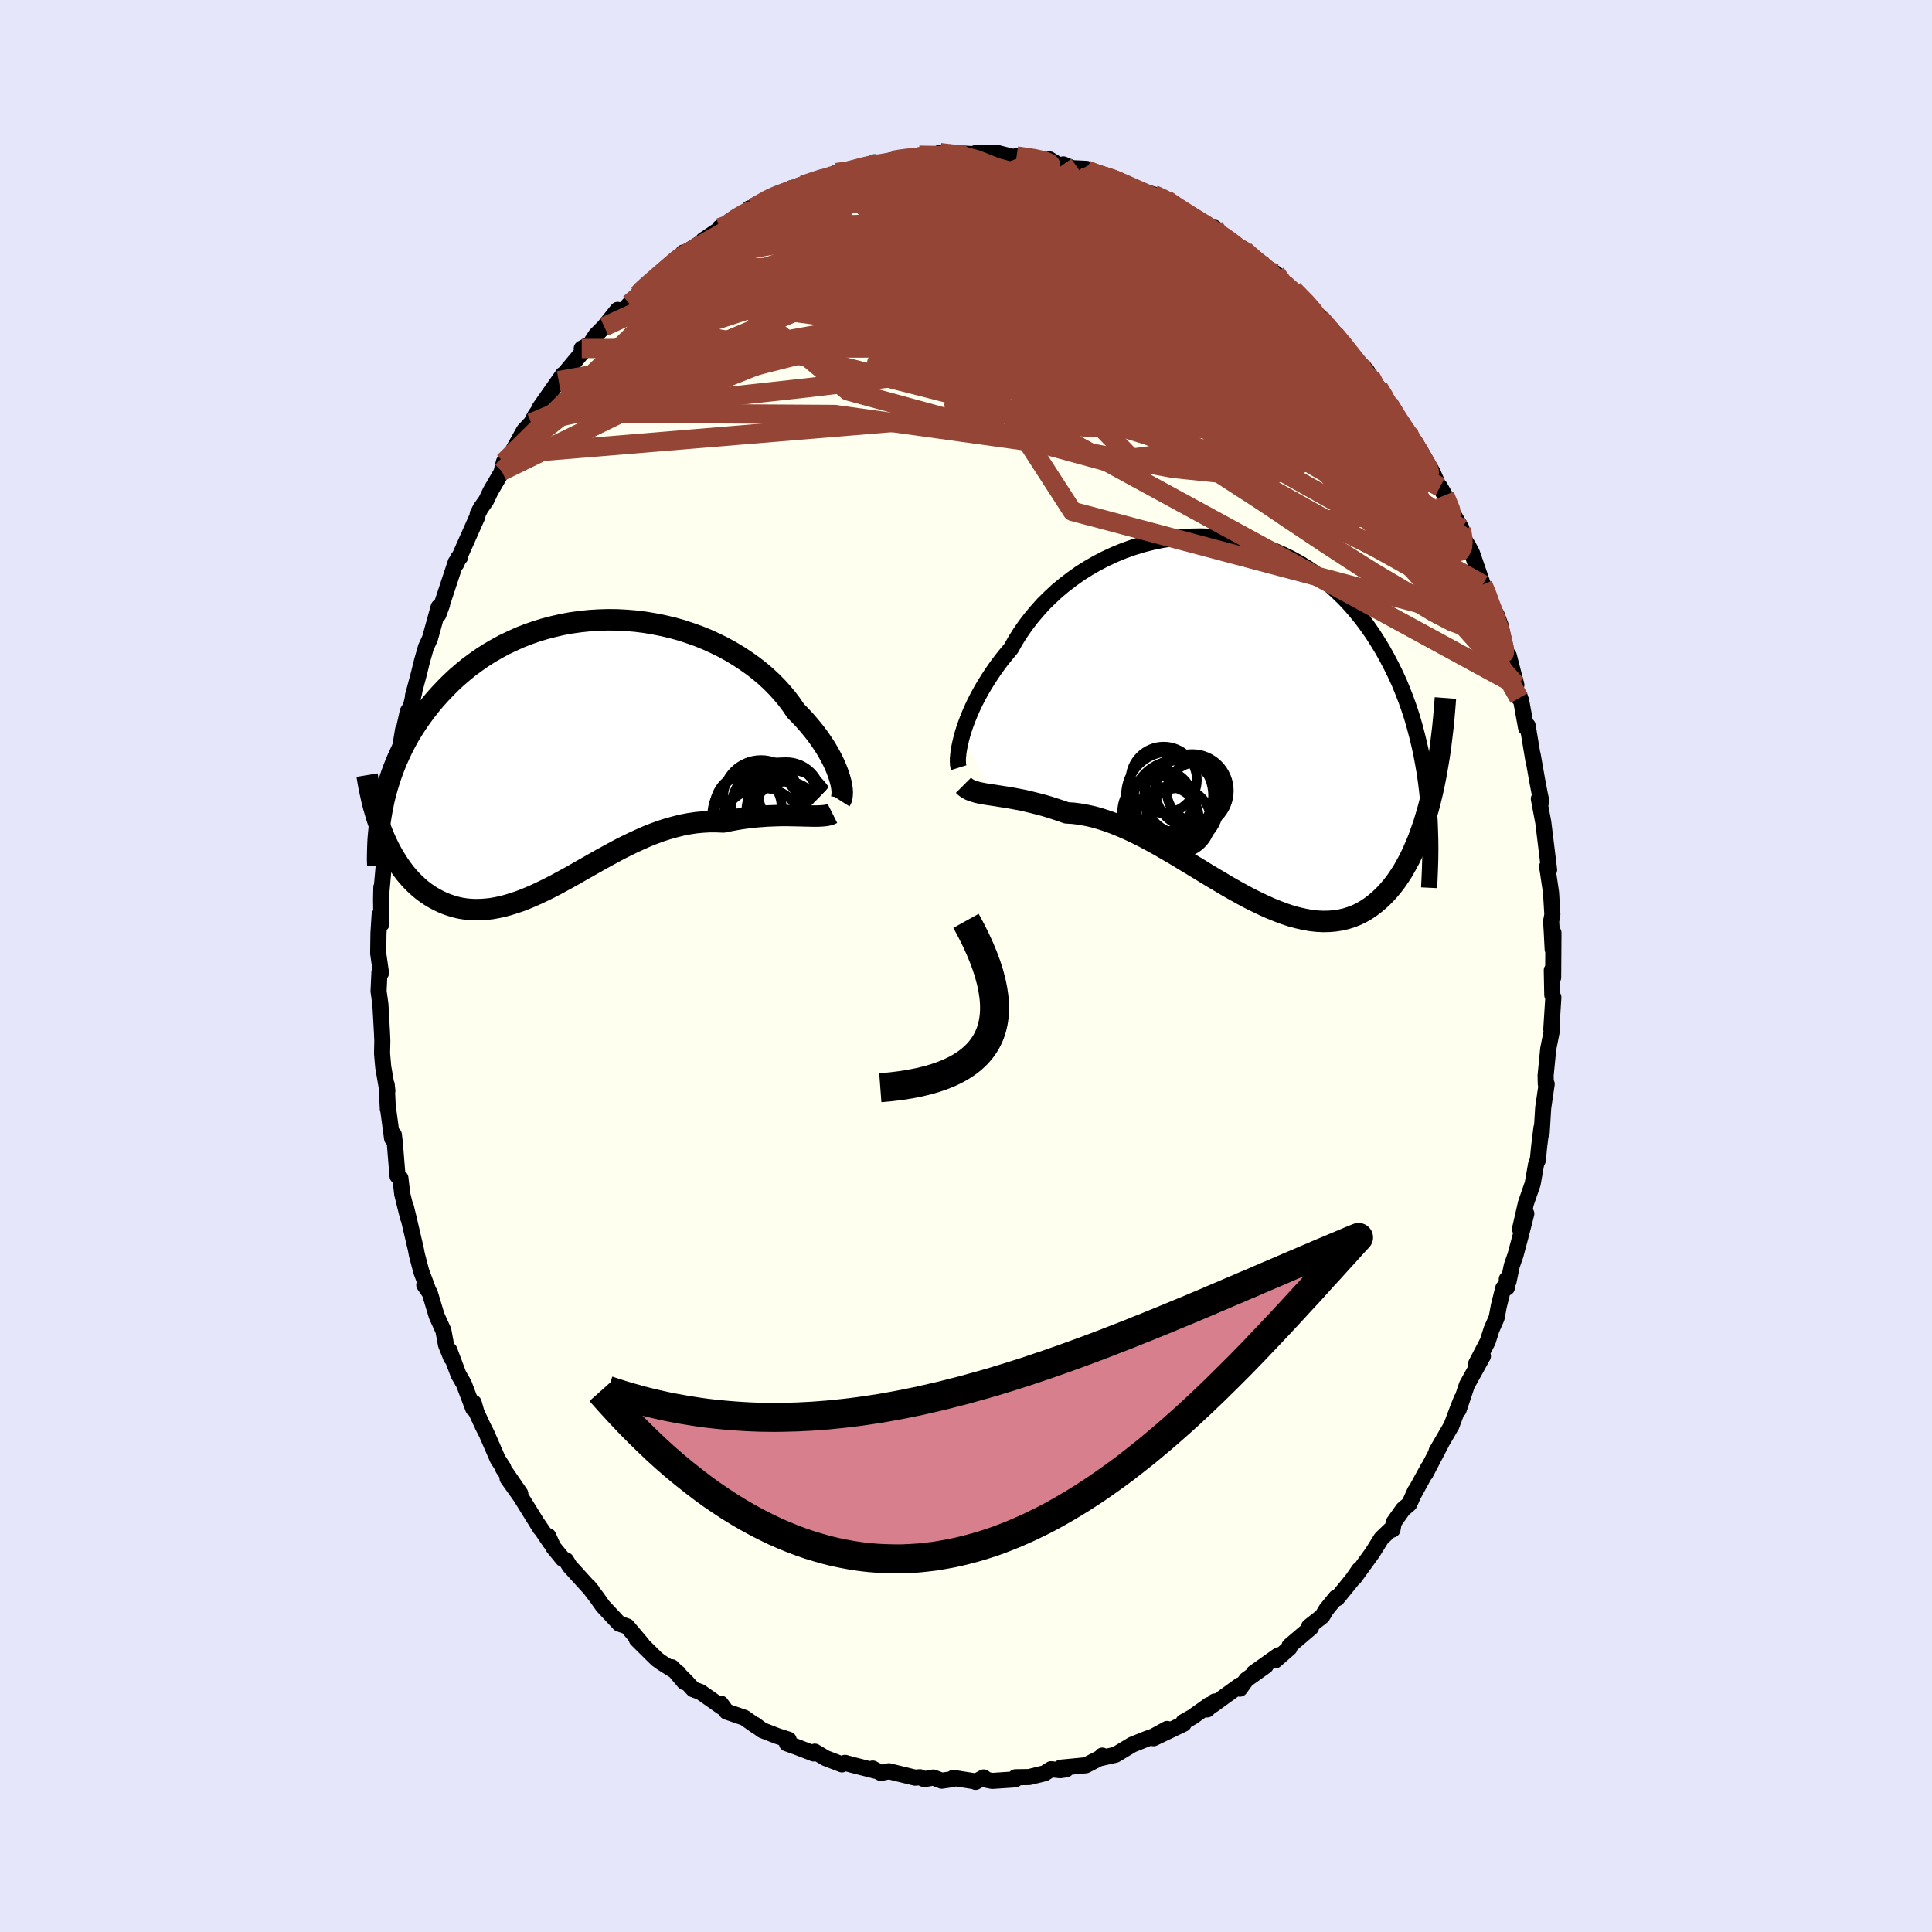 <svg viewBox="-100 -100 200 200" xmlns="http://www.w3.org/2000/svg" width="500" height="500" id="face-svg">
    <defs>
      <clipPath id="leftEyeClipPath">
        <polyline points="26.66,2.5 26.53,2.12 26.38,1.72 26.2,1.3 26,0.87 25.77,0.43 25.52,-0.02 25.25,-0.48 24.94,-0.95 24.62,-1.42 24.27,-1.9 23.89,-2.38 23.49,-2.86 23.07,-3.34 22.62,-3.82 22.15,-4.3 21.74,-4.91 21.29,-5.51 20.79,-6.11 20.26,-6.7 19.69,-7.28 19.08,-7.85 18.43,-8.4 17.75,-8.93 17.03,-9.44 16.29,-9.93 15.51,-10.4 14.7,-10.85 13.87,-11.26 13.02,-11.65 12.14,-12.01 11.24,-12.33 10.33,-12.63 9.4,-12.89 8.46,-13.11 7.51,-13.3 6.56,-13.46 5.6,-13.58 4.63,-13.66 3.67,-13.71 2.7,-13.72 1.74,-13.69 0.79,-13.63 -0.16,-13.53 -1.09,-13.4 -2.02,-13.23 -2.93,-13.02 -3.82,-12.79 -4.7,-12.52 -5.56,-12.22 -6.4,-11.89 -7.22,-11.52 -8.02,-11.14 -8.79,-10.72 -9.55,-10.28 -10.27,-9.82 -10.97,-9.33 -11.65,-8.83 -12.3,-8.3 -12.93,-7.76 -13.53,-7.2 -14.1,-6.63 -14.65,-6.05 -15.18,-5.46 -15.68,-4.86 -16.15,-4.26 -16.6,-3.65 -17.03,-3.03 -17.44,-2.4 -17.83,-1.76 -18.19,-1.11 -18.53,-0.46 -18.84,0.2 -19.14,0.87 -19.41,1.54 -19.66,2.21 -19.89,2.89 -20.1,3.57 -20.29,4.25 -20.46,4.93 -20.55,8.55 -20.31,9.1 -20.06,9.63 -19.8,10.15 -19.52,10.65 -19.23,11.13 -18.93,11.6 -18.62,12.04 -18.3,12.47 -17.96,12.87 -17.61,13.26 -17.25,13.62 -16.88,13.96 -16.5,14.28 -16.11,14.57 -15.7,14.85 -15.28,15.1 -14.85,15.33 -14.41,15.54 -13.95,15.73 -13.48,15.89 -13,16.03 -12.51,16.14 -12,16.22 -11.49,16.27 -10.96,16.29 -10.43,16.28 -9.88,16.24 -9.33,16.18 -8.77,16.08 -8.2,15.96 -7.61,15.8 -7.03,15.62 -6.43,15.42 -5.83,15.19 -5.21,14.93 -4.6,14.66 -3.97,14.36 -3.34,14.05 -2.7,13.72 -2.06,13.37 -1.41,13.02 -0.75,12.65 -0.09,12.27 0.58,11.89 1.25,11.51 1.92,11.13 2.61,10.75 3.29,10.38 3.98,10.01 4.68,9.66 5.38,9.32 6.08,9 6.78,8.69 7.49,8.41 8.2,8.15 8.92,7.92 9.64,7.72 10.35,7.54 11.07,7.4 11.79,7.29 12.51,7.22 13.23,7.18 13.95,7.18 14.67,7.21 15.26,7.09 15.85,6.98 16.43,6.88 17,6.8 17.57,6.73 18.14,6.67 18.69,6.63 19.23,6.59 19.77,6.57 20.29,6.55 20.8,6.54 21.3,6.54 21.79,6.55 22.25,6.56 22.71,6.57" />
      </clipPath>
      <clipPath id="rightEyeClipPath">
        <polyline points="-27.71,1.73 -27.55,1.21 -27.37,0.68 -27.16,0.13 -26.93,-0.44 -26.67,-1.03 -26.39,-1.62 -26.08,-2.22 -25.74,-2.84 -25.38,-3.45 -24.99,-4.07 -24.58,-4.69 -24.14,-5.32 -23.68,-5.94 -23.19,-6.55 -22.68,-7.16 -22.23,-7.96 -21.74,-8.74 -21.21,-9.51 -20.63,-10.27 -20.01,-11.01 -19.36,-11.74 -18.66,-12.43 -17.93,-13.11 -17.16,-13.75 -16.36,-14.36 -15.53,-14.95 -14.67,-15.49 -13.78,-16 -12.87,-16.47 -11.94,-16.9 -10.99,-17.29 -10.03,-17.63 -9.05,-17.93 -8.06,-18.18 -7.06,-18.39 -6.06,-18.55 -5.05,-18.67 -4.05,-18.74 -3.04,-18.76 -2.04,-18.73 -1.05,-18.65 -0.07,-18.53 0.91,-18.36 1.86,-18.15 2.81,-17.89 3.73,-17.59 4.64,-17.24 5.53,-16.85 6.4,-16.42 7.24,-15.95 8.06,-15.44 8.85,-14.9 9.62,-14.32 10.36,-13.7 11.07,-13.06 11.76,-12.39 12.42,-11.69 13.05,-10.96 13.65,-10.22 14.22,-9.45 14.77,-8.66 15.28,-7.86 15.78,-7.04 16.24,-6.21 16.68,-5.37 17.1,-4.52 17.5,-3.65 17.86,-2.77 18.21,-1.87 18.53,-0.97 18.83,-0.05 19.1,0.89 19.35,1.83 19.58,2.78 19.79,3.73 19.97,4.7 20.14,5.67 20.28,6.65 20.4,7.63 20.95,7.68 20.74,8.54 20.52,9.39 20.28,10.21 20.04,11.01 19.77,11.78 19.5,12.53 19.2,13.25 18.9,13.94 18.58,14.61 18.24,15.24 17.9,15.85 17.53,16.42 17.16,16.96 16.77,17.47 16.36,17.95 15.94,18.4 15.5,18.82 15.05,19.21 14.58,19.57 14.09,19.9 13.59,20.19 13.07,20.44 12.53,20.65 11.98,20.82 11.41,20.95 10.83,21.04 10.23,21.09 9.62,21.1 9,21.07 8.36,21 7.7,20.88 7.03,20.73 6.35,20.55 5.66,20.32 4.96,20.06 4.24,19.77 3.52,19.45 2.79,19.1 2.04,18.73 1.29,18.33 0.53,17.91 -0.23,17.48 -1,17.02 -1.78,16.56 -2.56,16.09 -3.34,15.61 -4.12,15.14 -4.91,14.66 -5.69,14.19 -6.48,13.73 -7.27,13.27 -8.05,12.84 -8.83,12.42 -9.6,12.03 -10.37,11.66 -11.14,11.32 -11.89,11.01 -12.64,10.73 -13.38,10.49 -14.11,10.28 -14.83,10.12 -15.54,9.99 -16.24,9.9 -16.92,9.86 -17.52,9.65 -18.12,9.45 -18.71,9.26 -19.28,9.09 -19.85,8.94 -20.4,8.8 -20.94,8.67 -21.46,8.55 -21.98,8.45 -22.47,8.36 -22.96,8.27 -23.42,8.2 -23.87,8.13 -24.3,8.06 -24.71,8" />
      </clipPath>
      <filter id="fuzzy">
        <feTurbulence id="turbulence" baseFrequency="0.05" numOctaves="3" type="noise" result="noise" />
        <feDisplacementMap in="SourceGraphic" in2="noise" scale="2" />
      </filter>
      <linearGradient id="rainbowGradient" x1="0%" y1="0%" x2="100%" y2="0%">
        <stop offset="0%" style="stop-color: [object Object]; stop-opacity: 1" />
        <stop offset="50%" style="stop-color: [object Object]; stop-opacity: 1" />
        <stop offset="100%" style="stop-color: [object Object]; stop-opacity: 1" />
      </linearGradient>
    </defs>
    <rect x="-100" y="-100" width="100%" height="100%" fill="rgb(230, 230, 250)" />
    <polyline id="faceContour" points="60.78,1.19 60.64,0.44 60.69,3 60.8,3.25 60.59,6.55 60.67,5.54 60.65,6.66 60.27,8.59 60,11.33 60.02,12.21 60.11,12.22 59.75,14.68 59.59,17.29 59.57,16.75 59.34,18.61 59.19,20.11 59.02,20.49 58.66,22.54 57.96,24.56 57.35,27.23 58,25.64 57.46,27.76 56.88,29.93 56.5,31.02 56.16,32.66 55.98,32.42 55.99,33.3 55.62,33.34 55.16,35.18 54.93,36.42 54.4,37.63 54.01,38.86 52.81,41.17 53.51,40.38 51.85,43.38 51,45.93 51.29,44.85 51.29,44.86 50.89,45.88 50.25,47.59 48.71,50.23 49.2,49.41 47.56,52.56 47.86,51.92 46.29,54.79 46.49,54.35 45.89,55.69 45.25,56.23 44.28,57.6 44.15,58.34 43.92,58.37 43,59.25 42.08,60.73 40.21,63.31 40.7,62.5 40.03,63.47 38.41,65.46 38.3,65.38 37.3,66.61 36.88,67.31 35.52,68.38 35.71,68.49 33.49,70.38 33.48,70.6 32,71.89 32.36,71.35 29.78,73.18 31.02,72.45 29.03,73.87 28.35,74.81 28.36,74.46 25.59,76.47 25.74,76.14 24.97,76.96 25.19,76.49 23.43,77.74 22.51,78.26 22.53,78.45 19.42,79.94 20.82,78.98 19.4,79.76 18.69,80.01 17.22,80.6 15.48,81.65 13.92,82 14.11,81.74 13.9,81.97 12.41,82.74 9.81,82.99 10.37,83.16 9.76,83.25 8.8,83.15 8.14,83.57 6.53,83.96 5.13,83.98 5.1,84.2 2.71,84.36 2.14,84.25 1.83,84 0.99,84.46 0.98,84.41 -1.32,84.05 -1.37,84.17 -2.51,84.34 -3.39,84.01 -4.31,84.18 -4.76,83.98 -5.28,84.02 -7.98,83.36 -8.81,83.54 -9.66,83.08 -9.32,83.32 -11.84,82.68 -12.52,82.49 -12.84,82.65 -14.53,82 -15.65,81.33 -15.77,81.52 -17.56,80.83 -18.54,80.48 -18.36,80.09 -19.49,79.73 -21.09,79.11 -21.85,78.54 -21.63,78.74 -22.94,77.82 -24.78,77.19 -25.38,76.36 -25.27,76.71 -27.49,75.15 -28.23,74.88 -28.95,74.1 -30.46,72.59 -29.16,74.13 -29.78,73.2 -31.47,72.14 -32.01,71.75 -34.08,69.7 -33.54,70.18 -35.08,68.36 -35.88,68.09 -37.59,66.26 -37.78,65.99 -38.21,65.38 -39.1,64.21 -38.73,64.66 -41.03,62.13 -41.4,61.52 -41.74,61.37 -42.73,60.16 -43.25,59.01 -43.03,59.69 -44.36,57.73 -44.06,58.23 -46.1,54.94 -47.46,53.03 -46.14,54.62 -47.92,52.03 -47.9,51.94 -48.47,51.06 -49.61,48.44 -50.03,47.61 -50.68,46.2 -50.96,45.22 -51.01,45.82 -51.98,43.26 -52.3,42.7 -52.53,42.31 -53.48,39.78 -53.28,40.58 -53.83,39.21 -54.1,37.75 -54.8,36.2 -55.51,33.84 -56.08,33.02 -55.73,33.39 -56.39,31.62 -56.84,29.9 -56.95,29.32 -57.73,25.98 -57.98,24.95 -57.76,26.04 -58.36,23.61 -58.55,21.96 -58.85,21.74 -59.13,18.29 -59.23,17.46 -59.41,17.85 -59.81,14.88 -59.85,14.79 -59.97,12.27 -59.9,12.93 -60.33,10.43 -60.45,9.04 -60.42,7.74 -60.46,6.84 -60.62,3.98 -60.81,2.6 -60.72,0.65 -60.56,0.72 -60.85,-1.32 -60.85,-1.28 -60.82,-3.4 -60.7,-5.29 -60.51,-4.36 -60.55,-6.89 -60.52,-8.16 -60.54,-7.41 -60.17,-11.54 -60.27,-11.21 -59.69,-14.98 -59.61,-14.93 -59.76,-15.35 -59.38,-17.14 -58.91,-20.19 -59.09,-19.35 -58.56,-22.56 -58.67,-22.06 -58.27,-24.47 -58.38,-23.67 -57.78,-26.35 -57.47,-26.85 -57.12,-28.35 -57.25,-27.96 -56.66,-30.16 -56.31,-31.58 -55.91,-32.99 -55.49,-33.9 -54.59,-37.16 -54.24,-37.41 -54.62,-36.37 -54.16,-37.75 -52.82,-41.8 -52.36,-42.34 -52.58,-42.23 -52.77,-41.62 -50.58,-46.54 -50.54,-46.81 -50.24,-47.39 -49.67,-48.2 -49.22,-49.15 -48.03,-51.19 -47.84,-52.16 -48.06,-51.22 -47.1,-53 -45.75,-55.43 -45.01,-56.22 -44.63,-56.94 -43.89,-58.04 -43.4,-58.45 -44.13,-57.79 -41.71,-61.24 -42.17,-60.59 -39.98,-63.22 -39.08,-64.29 -39.78,-63.92 -39.01,-64.24 -38.31,-65.31 -37.45,-66.18 -36.06,-67.92 -35.74,-67.56 -33.9,-69.55 -33.8,-69.82 -33.08,-70.29 -32.35,-71.14 -31.89,-71.34 -30.63,-72.42 -29.07,-73.91 -29.28,-73.85 -29.26,-73.7 -26.95,-75.19 -27.19,-75.15 -25.58,-76.23 -24.32,-76.85 -25.5,-76.43 -22.89,-77.9 -22.42,-78.43 -22,-78.49 -19.85,-79.77 -19.25,-80.05 -20.21,-79.24 -18.11,-80.51 -17.58,-80.44 -15.6,-81.42 -13.86,-81.7 -13.44,-82.06 -13.42,-82.13 -12.36,-82.06 -9.95,-82.95 -9.46,-83.2 -10.41,-82.68 -7.5,-83.47 -8.12,-83.21 -6.97,-83.6 -5.37,-83.77 -4.49,-83.89 -4.84,-83.93 -2.23,-83.83 -2.68,-84.2 -1.08,-84.15 1.69,-83.99 1.57,-83.98 1.04,-84.17 3.17,-84.2 3.35,-84.14 5.35,-83.63 5.49,-83.71 5.24,-83.85 7.87,-83.46 8.64,-83.5 9.72,-82.84 10.08,-82.98 11.01,-82.59 12.47,-82.52 11.98,-82.5 12.81,-82.11 15.34,-81.52 15.31,-81.48 15.63,-81.37 17.04,-80.65 18.43,-80.17 19.41,-79.87 21,-79.14 20.75,-79.32 22.64,-78.2 22.95,-77.67 23.66,-77.24 25.71,-76.43 25.84,-76.32 26.61,-75.4 28.32,-74.29 28.85,-74.05 29.27,-73.77 29.38,-73.35 31.58,-71.83 30.77,-72.49 32.06,-71.69 32.98,-70.59 33.88,-70 35.51,-68.41 37.06,-66.71 36.6,-67.07 36.71,-67 37.89,-65.55 37.84,-65.94 39.09,-64.34 39.44,-63.79 41.49,-61.63 41.84,-61.06 41.91,-60.81 42.67,-59.91 43.34,-58.94 44.62,-56.71 44.21,-57.24 45.75,-55.36 45.7,-55 46.49,-53.75 46.51,-54.21 48.31,-51.1 48.98,-49.55 49.06,-49.6 49.56,-48.73 50.35,-46.92 51.29,-45.28 51.39,-44.54 51.53,-44.2 51.98,-43.5 52.37,-42.77 53.5,-39.49 54.31,-37.77 54.08,-37.56 54.54,-36.53 54.92,-36.39 55.33,-35.29 55.95,-32.47 56.19,-32.12 56.97,-29.09 56.89,-28.75 57.25,-27.73 57.31,-27.92 57.48,-27.41 57.98,-24.66 58.14,-24.88 58.74,-21.26 58.66,-21.87 59.11,-19.31 59.43,-17.63 59.56,-17.03 59.3,-17.31 59.76,-14.86 59.99,-12.98 60.36,-9.95 60.17,-10.13 60.16,-10.3 60.56,-7.61 60.7,-5.32 60.57,-4.62 60.64,-3.51 60.73,-1.74 60.81,-3.43 60.78,1.19 60.64,0.44" fill="rgb(255, 255, 240)" stroke="black" stroke-width="1.667" stroke-linejoin="round" filter="url(#fuzzy)" />
    <g transform="translate(27.34 -25.71)">
      <polyline id="rightCountour" points="-27.71,1.73 -27.55,1.21 -27.37,0.68 -27.16,0.13 -26.93,-0.44 -26.67,-1.03 -26.39,-1.62 -26.08,-2.22 -25.74,-2.84 -25.38,-3.45 -24.99,-4.07 -24.58,-4.69 -24.14,-5.32 -23.68,-5.94 -23.19,-6.55 -22.68,-7.16 -22.23,-7.96 -21.74,-8.74 -21.21,-9.51 -20.63,-10.27 -20.01,-11.01 -19.36,-11.74 -18.66,-12.43 -17.93,-13.11 -17.16,-13.75 -16.36,-14.36 -15.53,-14.95 -14.67,-15.49 -13.78,-16 -12.87,-16.47 -11.94,-16.9 -10.99,-17.29 -10.03,-17.63 -9.05,-17.93 -8.06,-18.18 -7.06,-18.39 -6.06,-18.55 -5.05,-18.67 -4.05,-18.74 -3.04,-18.76 -2.04,-18.73 -1.05,-18.65 -0.07,-18.53 0.91,-18.36 1.86,-18.15 2.81,-17.89 3.73,-17.59 4.64,-17.24 5.53,-16.85 6.4,-16.42 7.24,-15.95 8.06,-15.44 8.85,-14.9 9.62,-14.32 10.36,-13.7 11.07,-13.06 11.76,-12.39 12.42,-11.69 13.05,-10.96 13.65,-10.22 14.22,-9.45 14.77,-8.66 15.28,-7.86 15.78,-7.04 16.24,-6.21 16.68,-5.37 17.1,-4.52 17.5,-3.65 17.86,-2.77 18.21,-1.87 18.53,-0.97 18.83,-0.05 19.1,0.89 19.35,1.83 19.58,2.78 19.79,3.73 19.97,4.7 20.14,5.67 20.28,6.65 20.4,7.63 20.95,7.68 20.74,8.54 20.52,9.39 20.28,10.21 20.04,11.01 19.77,11.78 19.5,12.53 19.2,13.25 18.9,13.94 18.58,14.61 18.24,15.24 17.9,15.85 17.53,16.42 17.16,16.96 16.77,17.47 16.36,17.95 15.94,18.4 15.5,18.82 15.05,19.21 14.58,19.57 14.09,19.9 13.59,20.19 13.07,20.44 12.53,20.65 11.98,20.82 11.41,20.95 10.83,21.04 10.23,21.09 9.62,21.1 9,21.07 8.36,21 7.7,20.88 7.03,20.73 6.35,20.55 5.66,20.32 4.96,20.06 4.24,19.77 3.52,19.45 2.79,19.1 2.04,18.73 1.29,18.33 0.53,17.91 -0.23,17.48 -1,17.02 -1.78,16.56 -2.56,16.09 -3.34,15.61 -4.12,15.14 -4.91,14.66 -5.69,14.19 -6.48,13.73 -7.27,13.27 -8.05,12.84 -8.83,12.42 -9.6,12.03 -10.37,11.66 -11.14,11.32 -11.89,11.01 -12.64,10.73 -13.38,10.49 -14.11,10.28 -14.83,10.12 -15.54,9.99 -16.24,9.9 -16.92,9.86 -17.52,9.65 -18.12,9.45 -18.71,9.26 -19.28,9.09 -19.85,8.94 -20.4,8.8 -20.94,8.67 -21.46,8.55 -21.98,8.45 -22.47,8.36 -22.96,8.27 -23.42,8.2 -23.87,8.13 -24.3,8.06 -24.71,8" fill="white" stroke="white" stroke-width="0" stroke-linejoin="round" filter="url(#fuzzy)" />
    </g>
    <g transform="translate(-39.79 -22.12)">
      <polyline id="leftCountour" points="26.66,2.5 26.53,2.12 26.38,1.72 26.2,1.3 26,0.87 25.77,0.43 25.52,-0.02 25.25,-0.48 24.94,-0.95 24.62,-1.42 24.27,-1.9 23.89,-2.38 23.49,-2.86 23.07,-3.34 22.62,-3.82 22.15,-4.3 21.74,-4.91 21.29,-5.51 20.79,-6.11 20.26,-6.7 19.69,-7.28 19.08,-7.85 18.43,-8.4 17.75,-8.93 17.03,-9.44 16.29,-9.93 15.51,-10.4 14.7,-10.85 13.87,-11.26 13.02,-11.65 12.14,-12.01 11.24,-12.33 10.33,-12.63 9.4,-12.89 8.46,-13.11 7.51,-13.3 6.56,-13.46 5.6,-13.58 4.63,-13.66 3.67,-13.71 2.7,-13.72 1.74,-13.69 0.79,-13.63 -0.16,-13.53 -1.09,-13.4 -2.02,-13.23 -2.93,-13.02 -3.82,-12.79 -4.7,-12.52 -5.56,-12.22 -6.4,-11.89 -7.22,-11.52 -8.02,-11.14 -8.79,-10.72 -9.55,-10.28 -10.27,-9.82 -10.97,-9.33 -11.65,-8.83 -12.3,-8.3 -12.93,-7.76 -13.53,-7.2 -14.1,-6.63 -14.65,-6.05 -15.18,-5.46 -15.68,-4.86 -16.15,-4.26 -16.6,-3.65 -17.03,-3.03 -17.44,-2.4 -17.83,-1.76 -18.19,-1.11 -18.53,-0.46 -18.84,0.2 -19.14,0.87 -19.41,1.54 -19.66,2.21 -19.89,2.89 -20.1,3.57 -20.29,4.25 -20.46,4.93 -20.55,8.55 -20.31,9.1 -20.06,9.63 -19.8,10.15 -19.52,10.65 -19.23,11.13 -18.93,11.6 -18.62,12.04 -18.3,12.47 -17.96,12.87 -17.61,13.26 -17.25,13.62 -16.88,13.96 -16.5,14.28 -16.11,14.57 -15.7,14.85 -15.28,15.1 -14.85,15.33 -14.41,15.54 -13.95,15.73 -13.48,15.89 -13,16.03 -12.51,16.14 -12,16.22 -11.49,16.27 -10.96,16.29 -10.43,16.28 -9.88,16.24 -9.33,16.18 -8.77,16.08 -8.2,15.96 -7.61,15.8 -7.03,15.62 -6.43,15.42 -5.83,15.19 -5.21,14.93 -4.6,14.66 -3.97,14.36 -3.34,14.05 -2.7,13.72 -2.06,13.37 -1.41,13.02 -0.75,12.65 -0.09,12.27 0.58,11.89 1.25,11.51 1.92,11.13 2.61,10.75 3.29,10.38 3.98,10.01 4.68,9.66 5.38,9.32 6.08,9 6.78,8.69 7.49,8.41 8.2,8.15 8.92,7.92 9.64,7.72 10.35,7.54 11.07,7.4 11.79,7.29 12.51,7.22 13.23,7.18 13.95,7.18 14.67,7.21 15.26,7.09 15.85,6.98 16.43,6.88 17,6.8 17.57,6.73 18.14,6.67 18.69,6.63 19.23,6.59 19.77,6.57 20.29,6.55 20.8,6.54 21.3,6.54 21.79,6.55 22.25,6.56 22.71,6.57" fill="white" stroke="white" stroke-width="0" stroke-linejoin="round" filter="url(#fuzzy)" />
    </g>
    <g transform="translate(27.34 -25.71)">
      <polyline id="rightUpper" points="-28.09,5.18 -28.14,5.02 -28.17,4.8 -28.18,4.54 -28.18,4.24 -28.15,3.91 -28.11,3.53 -28.04,3.12 -27.95,2.69 -27.84,2.22 -27.71,1.73 -27.55,1.21 -27.37,0.68 -27.16,0.13 -26.93,-0.44 -26.67,-1.03 -26.39,-1.62 -26.08,-2.22 -25.74,-2.84 -25.38,-3.45 -24.99,-4.07 -24.58,-4.69 -24.14,-5.32 -23.68,-5.94 -23.19,-6.55 -22.68,-7.16 -22.23,-7.96 -21.74,-8.74 -21.21,-9.51 -20.63,-10.27 -20.01,-11.01 -19.36,-11.74 -18.66,-12.43 -17.93,-13.11 -17.16,-13.75 -16.36,-14.36 -15.53,-14.95 -14.67,-15.49 -13.78,-16 -12.87,-16.47 -11.94,-16.9 -10.99,-17.29 -10.03,-17.63 -9.05,-17.93 -8.06,-18.18 -7.06,-18.39 -6.06,-18.55 -5.05,-18.67 -4.05,-18.74 -3.04,-18.76 -2.04,-18.73 -1.05,-18.65 -0.07,-18.53 0.91,-18.36 1.86,-18.15 2.81,-17.89 3.73,-17.59 4.64,-17.24 5.53,-16.85 6.4,-16.42 7.24,-15.95 8.06,-15.44 8.85,-14.9 9.62,-14.32 10.36,-13.7 11.07,-13.06 11.76,-12.39 12.42,-11.69 13.05,-10.96 13.65,-10.22 14.22,-9.45 14.77,-8.66 15.28,-7.86 15.78,-7.04 16.24,-6.21 16.68,-5.37 17.1,-4.52 17.5,-3.65 17.86,-2.77 18.21,-1.87 18.53,-0.97 18.83,-0.05 19.1,0.89 19.35,1.83 19.58,2.78 19.79,3.73 19.97,4.7 20.14,5.67 20.28,6.65 20.4,7.63 20.5,8.62 20.58,9.61 20.65,10.6 20.69,11.6 20.72,12.6 20.73,13.6 20.72,14.6 20.69,15.6 20.65,16.6 20.6,17.61" fill="none" stroke="black" stroke-width="1.667" stroke-linejoin="round" filter="url(#fuzzy)" />
      <polyline id="rightLower" points="-27.6,7 -27.43,7.17 -27.22,7.32 -27,7.45 -26.74,7.56 -26.46,7.65 -26.16,7.74 -25.83,7.81 -25.48,7.88 -25.11,7.94 -24.71,8 -24.3,8.06 -23.87,8.13 -23.42,8.2 -22.96,8.27 -22.47,8.36 -21.98,8.45 -21.46,8.55 -20.94,8.67 -20.4,8.8 -19.85,8.94 -19.28,9.09 -18.71,9.26 -18.12,9.45 -17.52,9.65 -16.92,9.86 -16.24,9.9 -15.54,9.99 -14.83,10.12 -14.11,10.28 -13.38,10.49 -12.64,10.73 -11.89,11.01 -11.14,11.32 -10.37,11.66 -9.6,12.03 -8.83,12.42 -8.05,12.84 -7.27,13.27 -6.48,13.73 -5.69,14.19 -4.91,14.66 -4.12,15.14 -3.34,15.61 -2.56,16.09 -1.78,16.56 -1,17.02 -0.23,17.48 0.53,17.91 1.29,18.33 2.04,18.73 2.79,19.1 3.52,19.45 4.24,19.77 4.96,20.06 5.66,20.32 6.35,20.55 7.03,20.73 7.7,20.88 8.36,21 9,21.07 9.62,21.1 10.23,21.09 10.83,21.04 11.41,20.95 11.98,20.82 12.53,20.65 13.07,20.44 13.59,20.19 14.09,19.9 14.58,19.57 15.05,19.21 15.5,18.82 15.94,18.4 16.36,17.95 16.77,17.47 17.16,16.96 17.53,16.42 17.9,15.85 18.24,15.24 18.58,14.61 18.9,13.94 19.2,13.25 19.5,12.53 19.77,11.78 20.04,11.01 20.28,10.21 20.52,9.39 20.74,8.54 20.95,7.68 21.14,6.79 21.32,5.88 21.48,4.95 21.64,4 21.78,3.04 21.9,2.05 22.02,1.06 22.12,0.04 22.21,-0.99 22.29,-2.03" fill="none" stroke="black" stroke-width="2.222" stroke-linejoin="round" filter="url(#fuzzy)" />
      <circle r="3.8" cx="-3.933" cy="7.575" stroke="black" fill="none" stroke-width="1.0" filter="url(#fuzzy)" clip-path="url(#rightEyeClipPath)" /><circle r="3.228" cx="-6.478" cy="10.39" stroke="black" fill="none" stroke-width="1.0" filter="url(#fuzzy)" clip-path="url(#rightEyeClipPath)" /><circle r="4.508" cx="-6.268" cy="8.03" stroke="black" fill="none" stroke-width="1.0" filter="url(#fuzzy)" clip-path="url(#rightEyeClipPath)" /><circle r="3.194" cx="-7.048" cy="8.645" stroke="black" fill="none" stroke-width="1.0" filter="url(#fuzzy)" clip-path="url(#rightEyeClipPath)" /><circle r="3.818" cx="-7.358" cy="9.8" stroke="black" fill="none" stroke-width="1.0" filter="url(#fuzzy)" clip-path="url(#rightEyeClipPath)" /><circle r="3.028" cx="-3.518" cy="7.685" stroke="black" fill="none" stroke-width="1.0" filter="url(#fuzzy)" clip-path="url(#rightEyeClipPath)" /><circle r="3.372" cx="-5.353" cy="10.67" stroke="black" fill="none" stroke-width="1.0" filter="url(#fuzzy)" clip-path="url(#rightEyeClipPath)" /><circle r="4.502" cx="-5.603" cy="8.945" stroke="black" fill="none" stroke-width="1.0" filter="url(#fuzzy)" clip-path="url(#rightEyeClipPath)" /><circle r="3.438" cx="-6.878" cy="6.44" stroke="black" fill="none" stroke-width="1.0" filter="url(#fuzzy)" clip-path="url(#rightEyeClipPath)" /><circle r="4.004" cx="-4.888" cy="8.075" stroke="black" fill="none" stroke-width="1.0" filter="url(#fuzzy)" clip-path="url(#rightEyeClipPath)" />
      </g>
    <g transform="translate(-39.79 -22.12)">
      <polyline id="leftUpper" points="26.79,5 26.86,4.89 26.92,4.74 26.95,4.56 26.97,4.35 26.98,4.1 26.96,3.83 26.92,3.53 26.86,3.21 26.77,2.87 26.66,2.5 26.53,2.12 26.38,1.72 26.2,1.3 26,0.87 25.77,0.43 25.52,-0.02 25.25,-0.48 24.94,-0.95 24.62,-1.42 24.27,-1.9 23.89,-2.38 23.49,-2.86 23.07,-3.34 22.62,-3.82 22.15,-4.3 21.74,-4.91 21.29,-5.51 20.79,-6.11 20.26,-6.7 19.69,-7.28 19.08,-7.85 18.43,-8.4 17.75,-8.93 17.03,-9.44 16.29,-9.93 15.51,-10.4 14.7,-10.85 13.87,-11.26 13.02,-11.65 12.14,-12.01 11.24,-12.33 10.33,-12.63 9.4,-12.89 8.46,-13.11 7.51,-13.3 6.56,-13.46 5.6,-13.58 4.63,-13.66 3.67,-13.71 2.7,-13.72 1.74,-13.69 0.79,-13.63 -0.16,-13.53 -1.09,-13.4 -2.02,-13.23 -2.93,-13.02 -3.82,-12.79 -4.7,-12.52 -5.56,-12.22 -6.4,-11.89 -7.22,-11.52 -8.02,-11.14 -8.79,-10.72 -9.55,-10.28 -10.27,-9.82 -10.97,-9.33 -11.65,-8.83 -12.3,-8.3 -12.93,-7.76 -13.53,-7.2 -14.1,-6.63 -14.65,-6.05 -15.18,-5.46 -15.68,-4.86 -16.15,-4.26 -16.6,-3.65 -17.03,-3.03 -17.44,-2.4 -17.83,-1.76 -18.19,-1.11 -18.53,-0.46 -18.84,0.2 -19.14,0.87 -19.41,1.54 -19.66,2.21 -19.89,2.89 -20.1,3.57 -20.29,4.25 -20.46,4.93 -20.6,5.61 -20.73,6.3 -20.84,6.98 -20.93,7.66 -21,8.34 -21.06,9.02 -21.09,9.7 -21.11,10.38 -21.12,11.05 -21.1,11.72" fill="none" stroke="black" stroke-width="2.222" stroke-linejoin="round" filter="url(#fuzzy)" />
      <polyline id="leftLower" points="25.96,6.32 25.76,6.42 25.53,6.49 25.27,6.54 24.98,6.57 24.66,6.59 24.31,6.6 23.94,6.6 23.55,6.59 23.14,6.58 22.71,6.57 22.25,6.56 21.79,6.55 21.3,6.54 20.8,6.54 20.29,6.55 19.77,6.57 19.23,6.59 18.69,6.63 18.14,6.67 17.57,6.73 17,6.8 16.43,6.88 15.85,6.98 15.26,7.09 14.67,7.21 13.95,7.18 13.23,7.18 12.51,7.22 11.79,7.29 11.07,7.4 10.35,7.54 9.64,7.72 8.92,7.92 8.2,8.15 7.49,8.41 6.78,8.69 6.08,9 5.38,9.32 4.68,9.66 3.98,10.01 3.29,10.38 2.61,10.75 1.92,11.13 1.25,11.51 0.58,11.89 -0.09,12.27 -0.75,12.65 -1.41,13.02 -2.06,13.37 -2.7,13.72 -3.34,14.05 -3.97,14.36 -4.6,14.66 -5.21,14.93 -5.83,15.19 -6.43,15.42 -7.03,15.62 -7.61,15.8 -8.2,15.96 -8.77,16.08 -9.33,16.18 -9.88,16.24 -10.43,16.28 -10.96,16.29 -11.49,16.27 -12,16.22 -12.51,16.14 -13,16.03 -13.48,15.89 -13.95,15.73 -14.41,15.54 -14.85,15.33 -15.28,15.1 -15.7,14.85 -16.11,14.57 -16.5,14.28 -16.88,13.96 -17.25,13.62 -17.61,13.26 -17.96,12.87 -18.3,12.47 -18.62,12.04 -18.93,11.6 -19.23,11.13 -19.52,10.65 -19.8,10.15 -20.06,9.63 -20.31,9.1 -20.55,8.55 -20.77,7.99 -20.98,7.41 -21.18,6.82 -21.36,6.21 -21.54,5.6 -21.7,4.97 -21.84,4.33 -21.98,3.69 -22.1,3.03 -22.21,2.36" fill="none" stroke="black" stroke-width="2.222" stroke-linejoin="round" filter="url(#fuzzy)" />
      <circle r="4.292" cx="19.433" cy="6.759" stroke="black" fill="none" stroke-width="1.0" filter="url(#fuzzy)" clip-path="url(#leftEyeClipPath)" /><circle r="4.918" cx="20.368" cy="5.964" stroke="black" fill="none" stroke-width="1.0" filter="url(#fuzzy)" clip-path="url(#leftEyeClipPath)" /><circle r="3.596" cx="21.173" cy="6.624" stroke="black" fill="none" stroke-width="1.0" filter="url(#fuzzy)" clip-path="url(#leftEyeClipPath)" /><circle r="4.684" cx="18.198" cy="6.584" stroke="black" fill="none" stroke-width="1.0" filter="url(#fuzzy)" clip-path="url(#leftEyeClipPath)" /><circle r="4.38" cx="18.673" cy="8.069" stroke="black" fill="none" stroke-width="1.0" filter="url(#fuzzy)" clip-path="url(#leftEyeClipPath)" /><circle r="3.926" cx="18.568" cy="4.729" stroke="black" fill="none" stroke-width="1.0" filter="url(#fuzzy)" clip-path="url(#leftEyeClipPath)" /><circle r="3.474" cx="17.233" cy="5.664" stroke="black" fill="none" stroke-width="1.0" filter="url(#fuzzy)" clip-path="url(#leftEyeClipPath)" /><circle r="4.378" cx="21.418" cy="6.169" stroke="black" fill="none" stroke-width="1.0" filter="url(#fuzzy)" clip-path="url(#leftEyeClipPath)" /><circle r="3.602" cx="21.173" cy="4.619" stroke="black" fill="none" stroke-width="1.0" filter="url(#fuzzy)" clip-path="url(#leftEyeClipPath)" /><circle r="3.018" cx="21.353" cy="4.494" stroke="black" fill="none" stroke-width="1.0" filter="url(#fuzzy)" clip-path="url(#leftEyeClipPath)" />
    </g>
    <g id="hairs">
      <polyline points="-30.63,-72.42 -29.58,-73.36 -28.76,-73.88 -27.72,-74.4 -26.42,-75 -24.95,-75.67 -23.39,-76.35 -21.77,-77.04 -20.11,-77.73 -18.41,-78.42 -16.7,-79.11 -14.99,-79.76 -13.33,-80.37 -11.74,-80.93 -10.22,-81.44 -8.76,-81.92 -7.38,-82.36 -6.12,-82.77 -5.08,-83.14 -4.39,-83.44 -4.07,-83.66 -4.06,-83.78" fill="none" stroke="rgb(149, 69, 53)" stroke-width="2" stroke-linejoin="round" filter="url(#fuzzy)" /><polyline points="42.67,-59.91 43.29,-58.88 43.62,-58.11 43.61,-57.73 43.27,-57.69 42.57,-57.96 41.51,-58.53 40.08,-59.39 38.22,-60.58 35.87,-62.19 32.96,-64.3 29.48,-66.93 25.44,-70.08 20.8,-73.75 15.51,-78.02" fill="none" stroke="rgb(149, 69, 53)" stroke-width="2" stroke-linejoin="round" filter="url(#fuzzy)" /><polyline points="54.08,-37.56 54.38,-36.88 54.44,-36.33 54.24,-35.73 53.77,-35.21 52.98,-34.95 51.84,-35.07 50.31,-35.64 48.41,-36.63 46.14,-38 43.5,-39.67 40.49,-41.6 37.1,-43.81 33.3,-46.34 29.08,-49.23 24.43,-52.54 19.34,-56.32 13.76,-60.56 7.65,-65.25 0.95,-70.34 -6.24,-75.88" fill="none" stroke="rgb(149, 69, 53)" stroke-width="2" stroke-linejoin="round" filter="url(#fuzzy)" /><polyline points="-22,-78.49 -20.54,-79.32 -19.78,-79.68 -19.12,-79.94 -18.35,-80.23 -17.49,-80.54 -16.67,-80.82 -16,-81.02 -15.56,-81.1 -15.36,-81.06 -15.39,-80.9 -15.66,-80.63 -16.21,-80.22 -17.05,-79.67 -18.2,-78.98 -19.64,-78.15 -21.38,-77.17 -23.46,-75.99 -25.99,-74.54 -29.05,-72.82" fill="none" stroke="rgb(149, 69, 53)" stroke-width="2" stroke-linejoin="round" filter="url(#fuzzy)" /><polyline points="45.7,-55 46.27,-54.17 46.79,-53.34 47.22,-52.49 47.44,-51.86 47.39,-51.52 47.08,-51.48 46.5,-51.74 45.63,-52.33 44.43,-53.29 42.9,-54.64 41.04,-56.36 38.84,-58.43 36.28,-60.87 33.3,-63.77 29.8,-67.23 25.71,-71.31 21,-76.02" fill="none" stroke="rgb(149, 69, 53)" stroke-width="2" stroke-linejoin="round" filter="url(#fuzzy)" /><polyline points="-4.84,-83.93 -3.28,-83.91 -2.45,-83.86 -1.86,-83.68 -1.59,-83.37 -1.75,-82.92 -2.32,-82.33 -3.26,-81.55 -4.57,-80.59 -6.26,-79.42 -8.35,-78.07 -10.86,-76.54 -13.8,-74.81 -17.24,-72.83 -21.27,-70.53 -25.99,-67.86 -31.4,-64.8 -37.37,-61.44" fill="none" stroke="rgb(149, 69, 53)" stroke-width="2" stroke-linejoin="round" filter="url(#fuzzy)" /><polyline points="-20.21,-79.24 -18.58,-80.1 -17.17,-80.66 -15.83,-81.14 -14.62,-81.55 -13.57,-81.88 -12.62,-82.16 -11.76,-82.41 -10.97,-82.62 -10.31,-82.79 -9.77,-82.91 -9.38,-82.98 -9.15,-83.01 -9.08,-82.98 -9.21,-82.88 -9.57,-82.71 -10.19,-82.46 -11.08,-82.11 -12.22,-81.7 -13.56,-81.23 -15.15,-80.7 -17.13,-80.06 -19.66,-79.25" fill="none" stroke="rgb(149, 69, 53)" stroke-width="2" stroke-linejoin="round" filter="url(#fuzzy)" /><polyline points="25.71,-76.43 25.98,-76.06 26.36,-75.46 26.53,-74.87 26.33,-74.36 25.75,-73.91 24.81,-73.48 23.5,-73.05 21.83,-72.61 19.8,-72.13 17.38,-71.61 14.55,-71.06 11.22,-70.51 7.35,-69.99 2.87,-69.55 -2.19,-69.19 -7.81,-68.88 -13.98,-68.58 -20.73,-68.23 -28.15,-67.85" fill="none" stroke="rgb(149, 69, 53)" stroke-width="2" stroke-linejoin="round" filter="url(#fuzzy)" /><polyline points="12.47,-82.52 12.5,-82.38 13.15,-82.12 13.86,-81.87 14.39,-81.64 14.7,-81.45 14.82,-81.27 14.72,-81.12 14.3,-81.03 13.47,-81 12.16,-81.06 10.34,-81.19 8.02,-81.42 5.23,-81.76 1.94,-82.25 -2,-82.87" fill="none" stroke="rgb(149, 69, 53)" stroke-width="2" stroke-linejoin="round" filter="url(#fuzzy)" /><polyline points="-31.89,-71.34 -30.66,-72.4 -29.61,-73.25 -28.65,-73.92 -27.61,-74.55 -26.45,-75.21 -25.22,-75.91 -23.96,-76.61 -22.71,-77.31 -21.49,-78 -20.29,-78.65 -19.15,-79.27 -18.08,-79.84 -17.13,-80.32 -16.32,-80.72 -15.69,-81.03 -15.22,-81.26 -14.91,-81.42 -14.8,-81.5 -15,-81.46 -15.67,-81.24 -16.86,-80.84" fill="none" stroke="rgb(149, 69, 53)" stroke-width="2" stroke-linejoin="round" filter="url(#fuzzy)" /><polyline points="12.47,-82.52 12.53,-82.37 13.24,-82.1 14.06,-81.82 14.77,-81.55 15.38,-81.28 15.89,-81.01 16.29,-80.74 16.51,-80.48 16.52,-80.26 16.26,-80.06 15.73,-79.9 14.92,-79.78 13.84,-79.71 12.46,-79.69 10.76,-79.74 8.71,-79.86 6.3,-80.06 3.52,-80.36 0.38,-80.77 -3.12,-81.28 -7.13,-81.79" fill="none" stroke="rgb(149, 69, 53)" stroke-width="2" stroke-linejoin="round" filter="url(#fuzzy)" /><polyline points="12.47,-82.52 12.63,-82.3 13.67,-81.81 15.03,-81.18 16.48,-80.47 18,-79.68 19.6,-78.81 21.27,-77.89 22.96,-76.94 24.61,-75.98 26.14,-75.06 27.5,-74.23 28.64,-73.55 29.52,-73.06 30.14,-72.77 30.53,-72.62 30.83,-72.43" fill="none" stroke="rgb(149, 69, 53)" stroke-width="2" stroke-linejoin="round" filter="url(#fuzzy)" /><polyline points="46.49,-53.75 46.92,-53.22 47.46,-52.07 47.72,-51.14 47.67,-50.5 47.35,-50.08 46.78,-49.83 45.92,-49.78 44.75,-49.96 43.29,-50.34 41.54,-50.9 39.48,-51.62 37.12,-52.54 34.41,-53.7 31.34,-55.16 27.89,-56.93 24.06,-59 19.86,-61.34 15.25,-63.92 10.19,-66.76 4.66,-69.91 -1.3,-73.45 -7.49,-77.42" fill="none" stroke="rgb(149, 69, 53)" stroke-width="2" stroke-linejoin="round" filter="url(#fuzzy)" /><polyline points="45.7,-55 46.16,-54.19 46.34,-53.41 46.21,-52.63 45.63,-52.06 44.55,-51.77 42.98,-51.73 40.91,-51.93 38.33,-52.38 35.25,-53.12 31.63,-54.12 27.48,-55.35 22.77,-56.77 17.49,-58.38 11.6,-60.27 5.09,-62.5 -2.05,-65.15 -9.84,-68.15 -18.27,-71.43" fill="none" stroke="rgb(149, 69, 53)" stroke-width="2" stroke-linejoin="round" filter="url(#fuzzy)" /><polyline points="37.89,-65.55 38.26,-65.26 39.1,-64.25 40.12,-62.96 41.16,-61.63 42.1,-60.4 42.91,-59.29 43.6,-58.32 44.17,-57.47 44.62,-56.79 44.92,-56.34 45.02,-56.18 44.9,-56.37 44.5,-57 43.76,-58.21" fill="none" stroke="rgb(149, 69, 53)" stroke-width="2" stroke-linejoin="round" filter="url(#fuzzy)" /><polyline points="28.32,-74.29 28.72,-74.06 28.98,-73.79 29.15,-73.52 29.15,-73.32 28.91,-73.23 28.41,-73.22 27.63,-73.29 26.52,-73.46 24.99,-73.82 22.94,-74.43 20.31,-75.35 17.13,-76.58 13.41,-78.08 9.05,-79.83 3.72,-81.86" fill="none" stroke="rgb(149, 69, 53)" stroke-width="2" stroke-linejoin="round" filter="url(#fuzzy)" /><polyline points="-13.42,-82.13 -12.09,-82.32 -10.82,-82.63 -9.78,-82.87 -8.84,-83.05 -7.89,-83.21 -6.91,-83.36 -5.91,-83.51 -4.93,-83.65 -3.99,-83.77 -3.11,-83.86 -2.3,-83.94 -1.6,-83.99 -1.04,-84.02 -0.68,-84.04 -0.54,-84.03 -0.63,-84 -0.95,-83.95 -1.49,-83.86 -2.27,-83.75 -3.3,-83.61 -4.6,-83.44 -6.17,-83.26 -7.98,-83.1" fill="none" stroke="rgb(149, 69, 53)" stroke-width="2" stroke-linejoin="round" filter="url(#fuzzy)" /><polyline points="28.85,-74.05 29.27,-73.68 29.84,-73.18 30.43,-72.71 30.97,-72.27 31.48,-71.81 31.94,-71.34 32.29,-70.89 32.45,-70.53 32.36,-70.33 32,-70.33 31.35,-70.5 30.46,-70.84 29.35,-71.3 28.03,-71.88 26.48,-72.58 24.65,-73.46 22.49,-74.55 19.92,-75.9 16.9,-77.51 13.37,-79.37 9.39,-81.45" fill="none" stroke="rgb(149, 69, 53)" stroke-width="2" stroke-linejoin="round" filter="url(#fuzzy)" /><polyline points="54.08,-37.56 54.29,-36.94 54.07,-36.59 53.42,-36.3 52.29,-36.21 50.64,-36.5 48.43,-37.3 45.64,-38.7 42.27,-40.69 38.29,-43.2 33.7,-46.16 28.48,-49.53 22.62,-53.33 16.08,-57.61 8.79,-62.42 0.61,-67.78 -8.48,-73.71" fill="none" stroke="rgb(149, 69, 53)" stroke-width="2" stroke-linejoin="round" filter="url(#fuzzy)" /><polyline points="-22,-78.49 -20.39,-79.29 -19.18,-79.54 -17.78,-79.64 -15.97,-79.76 -13.79,-79.9 -11.36,-80.01 -8.8,-80.06 -6.16,-80.04 -3.46,-79.94 -0.7,-79.78 2.1,-79.6 4.9,-79.39 7.66,-79.18 10.36,-78.98 12.97,-78.8 15.49,-78.63 17.89,-78.47 20.21,-78.33" fill="none" stroke="rgb(149, 69, 53)" stroke-width="2" stroke-linejoin="round" filter="url(#fuzzy)" /><polyline points="32.98,-70.59 33.9,-69.76 34.56,-68.83 34.63,-68.16 34.14,-67.76 33.19,-67.55 31.87,-67.4 30.21,-67.27 28.18,-67.15 25.74,-67.06 22.8,-67.04 19.33,-67.14 15.3,-67.39 10.68,-67.77 5.47,-68.29 -0.35,-68.92 -6.82,-69.71 -13.9,-70.72 -21.42,-72.07" fill="none" stroke="rgb(149, 69, 53)" stroke-width="2" stroke-linejoin="round" filter="url(#fuzzy)" /><polyline points="12.81,-82.11 14.47,-81.69 15.46,-81.35 16.42,-80.94 17.52,-80.45 18.7,-79.93 19.87,-79.39 20.98,-78.85 21.98,-78.33 22.89,-77.83 23.67,-77.38 24.33,-76.99 24.83,-76.69 25.16,-76.48 25.28,-76.39 25.17,-76.43 24.81,-76.62 24.17,-76.96 23.25,-77.46 21.99,-78.11 20.33,-78.94 18.22,-80" fill="none" stroke="rgb(149, 69, 53)" stroke-width="2" stroke-linejoin="round" filter="url(#fuzzy)" /><polyline points="-7.5,-83.47 -7.5,-83.41 -6.85,-83.52 -6.09,-83.62 -5.43,-83.68 -4.89,-83.68 -4.45,-83.62 -4.13,-83.52 -3.98,-83.35 -4.07,-83.11 -4.44,-82.79 -5.13,-82.38 -6.12,-81.87 -7.41,-81.27 -9.01,-80.56 -10.95,-79.74 -13.24,-78.82 -15.9,-77.8 -18.92,-76.69 -22.27,-75.53 -26.03,-74.25" fill="none" stroke="rgb(149, 69, 53)" stroke-width="2" stroke-linejoin="round" filter="url(#fuzzy)" /><polyline points="45.75,-55.36 45.93,-54.83 46.33,-54.14 46.83,-53.3 47.29,-52.43 47.64,-51.68 47.82,-51.1 47.84,-50.71 47.69,-50.51 47.37,-50.52 46.87,-50.77 46.16,-51.24 45.26,-51.94 44.15,-52.86 42.8,-54.03 41.2,-55.5 39.32,-57.33 37.15,-59.56 34.69,-62.17 31.94,-65.12 28.87,-68.39 25.42,-72.01 21.5,-76.06" fill="none" stroke="rgb(149, 69, 53)" stroke-width="2" stroke-linejoin="round" filter="url(#fuzzy)" /><polyline points="20.75,-79.32 21.96,-78.44 22.55,-77.77 22.83,-77.15 22.82,-76.51 22.49,-75.84 21.78,-75.12 20.68,-74.38 19.16,-73.63 17.2,-72.85 14.79,-72.04 11.94,-71.16 8.66,-70.22 4.96,-69.21 0.84,-68.12 -3.74,-66.96 -8.83,-65.72 -14.55,-64.37 -20.98,-62.91 -28.12,-61.3 -35.79,-59.59" fill="none" stroke="rgb(149, 69, 53)" stroke-width="2" stroke-linejoin="round" filter="url(#fuzzy)" /><polyline points="12.81,-82.11 14.39,-81.72 15.16,-81.47 15.75,-81.21 16.31,-80.93 16.77,-80.65 17.04,-80.4 17.03,-80.19 16.69,-80.03 16,-79.92 14.94,-79.88 13.51,-79.91 11.7,-80.03 9.46,-80.25 6.75,-80.56 3.53,-80.97 -0.21,-81.51 -4.61,-82.16" fill="none" stroke="rgb(149, 69, 53)" stroke-width="2" stroke-linejoin="round" filter="url(#fuzzy)" /><polyline points="53.5,-39.49 53.99,-38.29 54.26,-37.51 54.54,-36.8 54.84,-35.99 55.15,-35.09 55.42,-34.15 55.62,-33.33 55.72,-32.72 55.72,-32.4 55.6,-32.37 55.37,-32.61 55.03,-33.07 54.6,-33.74 54.05,-34.61 53.39,-35.71 52.6,-37.11 51.65,-38.88 50.55,-41.05 49.27,-43.66 47.82,-46.69 46.23,-50.09 44.48,-53.85 42.39,-58.2" fill="none" stroke="rgb(149, 69, 53)" stroke-width="2" stroke-linejoin="round" filter="url(#fuzzy)" /><polyline points="-24.32,-76.85 -24.4,-76.97 -23.69,-77.45 -22.94,-77.89 -22.36,-78.16 -21.98,-78.25 -21.83,-78.13 -21.87,-77.84 -22.07,-77.38 -22.44,-76.76 -23.04,-75.92 -23.97,-74.82 -25.29,-73.4 -27.03,-71.67 -29.13,-69.66 -31.59,-67.4 -34.42,-64.9 -37.7,-62.09 -41.45,-58.93" fill="none" stroke="rgb(149, 69, 53)" stroke-width="2" stroke-linejoin="round" filter="url(#fuzzy)" /><polyline points="-2.68,-84.2 -0.83,-83.98 1.07,-83.48 2.89,-82.76 4.88,-81.81 7.18,-80.62 9.79,-79.21 12.64,-77.63 15.67,-75.9 18.87,-74.07 22.22,-72.11 25.69,-70.04 29.21,-67.89 32.71,-65.72 36.16,-63.6 39.5,-61.67" fill="none" stroke="rgb(149, 69, 53)" stroke-width="2" stroke-linejoin="round" filter="url(#fuzzy)" /><polyline points="32.06,-71.69 32.77,-70.74 33.18,-69.76 33.1,-68.81 32.36,-68 30.94,-67.35 28.89,-66.77 26.28,-66.18 23.14,-65.53 19.49,-64.81 15.27,-64.03 10.44,-63.25 4.92,-62.47 -1.39,-61.67 -8.49,-60.81 -16.38,-59.86 -24.96,-58.92 -34.13,-58.27" fill="none" stroke="rgb(149, 69, 53)" stroke-width="2" stroke-linejoin="round" filter="url(#fuzzy)" /><polyline points="5.35,-83.63 5.72,-83.53 6.86,-83.04 8.58,-82.21 10.61,-81.09 12.79,-79.73 15.11,-78.18 17.55,-76.45 20.12,-74.6 22.82,-72.62 25.64,-70.55 28.53,-68.42 31.45,-66.27 34.32,-64.15 37.14,-62.07 39.95,-59.95 42.79,-57.72" fill="none" stroke="rgb(149, 69, 53)" stroke-width="2" stroke-linejoin="round" filter="url(#fuzzy)" /><polyline points="-33.9,-69.55 -33.58,-69.91 -33,-70.44 -32.29,-71.06 -31.53,-71.72 -30.8,-72.35 -30.22,-72.85 -29.83,-73.17 -29.65,-73.27 -29.68,-73.18 -29.93,-72.88 -30.49,-72.33 -31.45,-71.46 -32.89,-70.2 -34.84,-68.55" fill="none" stroke="rgb(149, 69, 53)" stroke-width="2" stroke-linejoin="round" filter="url(#fuzzy)" /><polyline points="41.84,-61.06 42.06,-60.64 42.4,-59.99 42.64,-59.31 42.68,-58.76 42.47,-58.41 42,-58.26 41.27,-58.3 40.29,-58.49 39.05,-58.84 37.51,-59.37 35.64,-60.1 33.4,-61.09 30.77,-62.35 27.69,-63.9 24.15,-65.75 20.13,-67.93 15.65,-70.45 10.76,-73.29 5.47,-76.43 -0.31,-79.83" fill="none" stroke="rgb(149, 69, 53)" stroke-width="2" stroke-linejoin="round" filter="url(#fuzzy)" /><polyline points="-33.08,-70.29 -32.25,-70.95 -31.02,-71.6 -29.47,-72.29 -27.72,-72.92 -25.79,-73.46 -23.65,-73.95 -21.29,-74.41 -18.72,-74.87 -15.99,-75.31 -13.12,-75.74 -10.16,-76.16 -7.11,-76.58 -4.01,-77 -0.88,-77.4 2.22,-77.79 5.27,-78.14 8.25,-78.48 11.2,-78.82 14.12,-79.18 16.98,-79.5" fill="none" stroke="rgb(149, 69, 53)" stroke-width="2" stroke-linejoin="round" filter="url(#fuzzy)" /><polyline points="36.71,-67 37.48,-66.1 37.98,-65.47 38.43,-64.78 38.78,-64.09 38.96,-63.49 38.89,-63.04 38.57,-62.73 38.01,-62.55 37.2,-62.49 36.13,-62.56 34.79,-62.78 33.16,-63.16 31.23,-63.7 29.01,-64.4 26.49,-65.24 23.66,-66.25 20.48,-67.43 16.94,-68.82 13.04,-70.45 8.77,-72.31 4.11,-74.41 -1.07,-76.73 -6.95,-79.25" fill="none" stroke="rgb(149, 69, 53)" stroke-width="2" stroke-linejoin="round" filter="url(#fuzzy)" /><polyline points="-4.49,-83.89 -3.97,-83.86 -2.76,-83.76 -1.29,-83.58 0.34,-83.3 2.03,-82.94 3.71,-82.51 5.41,-82.02 7.15,-81.47 8.94,-80.89 10.77,-80.25 12.65,-79.59 14.55,-78.89 16.47,-78.18 18.35,-77.47 20.14,-76.81 21.78,-76.22 23.24,-75.73 24.53,-75.31 25.7,-74.92 26.79,-74.52 27.78,-74.14 28.56,-73.89" fill="none" stroke="rgb(149, 69, 53)" stroke-width="2" stroke-linejoin="round" filter="url(#fuzzy)" /><polyline points="33.88,-70 35.2,-68.65 35.91,-67.84 36.17,-67.46 36.17,-67.29 36.01,-67.22 35.71,-67.23 35.22,-67.32 34.49,-67.55 33.44,-68 32.01,-68.73 30.14,-69.77 27.84,-71.13 25.11,-72.79 21.96,-74.77 18.34,-77.11 14.2,-79.83" fill="none" stroke="rgb(149, 69, 53)" stroke-width="2" stroke-linejoin="round" filter="url(#fuzzy)" /><polyline points="19.41,-79.87 20.5,-79.36 21.36,-78.87 22.26,-78.3 23.19,-77.71 24.14,-77.12 25.05,-76.55 25.89,-76 26.64,-75.51 27.25,-75.08 27.7,-74.74 28,-74.5 28.13,-74.36 28.1,-74.31 27.92,-74.36 27.56,-74.49 27.01,-74.72 26.24,-75.04 25.2,-75.51 23.86,-76.15 22.2,-77.01 20.24,-78.07 17.93,-79.32 15.13,-80.8" fill="none" stroke="rgb(149, 69, 53)" stroke-width="2" stroke-linejoin="round" filter="url(#fuzzy)" /><polyline points="44.21,-57.24 45.21,-55.9 45.81,-54.98 46.33,-54.15 46.86,-53.3 47.35,-52.47 47.73,-51.78 47.94,-51.31 47.97,-51.09 47.79,-51.16 47.39,-51.56 46.74,-52.33 45.84,-53.48 44.71,-54.98 43.4,-56.77 41.92,-58.84 40.26,-61.26 38.28,-64.28" fill="none" stroke="rgb(149, 69, 53)" stroke-width="2" stroke-linejoin="round" filter="url(#fuzzy)" /><polyline points="36.6,-67.07 36.93,-66.71 37.35,-66.21 37.73,-65.72 38.03,-65.24 38.2,-64.82 38.14,-64.57 37.78,-64.54 37.09,-64.76 36.05,-65.23 34.68,-65.95 32.96,-66.93 30.87,-68.2 28.38,-69.81 25.48,-71.76 22.17,-74.05 18.43,-76.67 14.25,-79.61" fill="none" stroke="rgb(149, 69, 53)" stroke-width="2" stroke-linejoin="round" filter="url(#fuzzy)" /><polyline points="49.56,-48.73 50.15,-47.27 50.26,-46.4 49.9,-46.07 49.16,-46.08 48.09,-46.29 46.65,-46.67 44.8,-47.29 42.47,-48.28 39.63,-49.72 36.26,-51.64 32.37,-53.99 27.94,-56.72 22.95,-59.82 17.4,-63.32 11.27,-67.32 4.6,-71.91 -2.49,-77.16" fill="none" stroke="rgb(149, 69, 53)" stroke-width="2" stroke-linejoin="round" filter="url(#fuzzy)" /><polyline points="51.29,-45.28 51.36,-44.75 51.42,-44.35 51.45,-43.87 51.4,-43.34 51.18,-42.94 50.71,-42.85 49.95,-43.16 48.89,-43.88 47.52,-44.94 45.85,-46.3 43.87,-47.97 41.55,-49.99 38.88,-52.43 35.83,-55.37 32.39,-58.83 28.58,-62.8 24.41,-67.21 19.86,-72.01 14.91,-77.23" fill="none" stroke="rgb(149, 69, 53)" stroke-width="2" stroke-linejoin="round" filter="url(#fuzzy)" /><polyline points="5.24,-83.85 7.07,-83.58 8.07,-83.35 8.59,-83.14 8.76,-82.96 8.61,-82.79 8.13,-82.63 7.31,-82.46 6.1,-82.26 4.47,-82.05 2.35,-81.82 -0.31,-81.59 -3.61,-81.33 -7.68,-81.01 -12.61,-80.66" fill="none" stroke="rgb(149, 69, 53)" stroke-width="2" stroke-linejoin="round" filter="url(#fuzzy)" /><polyline points="15.63,-81.37 25.28,-69.71 33.55,-60.13 35.13,-58.37 35.1,-58.18 35.55,-56.87 35.14,-55.54 32.33,-55.66 27.51,-57.3 22.77,-59.43 20.4,-61.01 21.37,-61.56 24.98,-61.09 29.43,-59.83 32.99,-58.01 34.64,-56.03 34.04,-54.81 31.54,-55.73 28.75,-59.53 28.9,-64.6 33.37,-67.49 37.84,-65.94" fill="none" stroke="rgb(149, 69, 53)" stroke-width="2" stroke-linejoin="round" filter="url(#fuzzy)" /><polyline points="-12.36,-82.06 14.31,-71.02 14.07,-65.07 7.31,-63.27 4.51,-62.68 4.85,-62.26 5.55,-61.61 5.94,-60.41 6.78,-58.74 8.44,-57.27 10.18,-57 10.68,-58.59 9.03,-61.94 5.56,-66.09 1.91,-69.73 0.16,-71.89 1.52,-72.49 5.44,-72.15 9.95,-71.33 12.89,-69.65 13.22,-66.61 14.14,-63.27 44.62,-56.71" fill="none" stroke="rgb(149, 69, 53)" stroke-width="2" stroke-linejoin="round" filter="url(#fuzzy)" /><polyline points="-25.5,-76.43 -20.98,-78.06 -13.57,-79.68 -5.51,-79.9 3,-78.38 11.6,-75.02 18.64,-70.69 21.47,-67.11 18.46,-65.78 11.08,-67.05 3.66,-70.05 0.27,-73.43 0.84,-75.88 0.28,-76.03 -9.11,-71.32 -45.01,-56.22" fill="none" stroke="rgb(149, 69, 53)" stroke-width="2" stroke-linejoin="round" filter="url(#fuzzy)" /><polyline points="-47.84,-52.16 -29.14,-67.17 -11.75,-71.82 2.87,-72.8 13.27,-72.04 19.38,-70.97 21.25,-70.82 19.17,-71.93 13.92,-73.72 6.87,-75.34 -0.22,-76.28 -5.52,-76.6 -7.61,-76.66 -6.06,-76.79 -1.6,-77.06 4.05,-77.36 8.85,-77.48 11.08,-77.25 9.53,-76.55 2.96,-75.37 -9.72,-73.84 -26.17,-71.38 -37.45,-66.18" fill="none" stroke="rgb(149, 69, 53)" stroke-width="2" stroke-linejoin="round" filter="url(#fuzzy)" /><polyline points="22.64,-78.2 11.44,-72.72 12.68,-69.44 8.39,-71.23 1.86,-74.35 -3.69,-76.63 -7.06,-77.42 -7.81,-76.68 -6.11,-74.73 -3.11,-72.18 -0.85,-69.91 -1.1,-68.73 -3.87,-68.89 -6.72,-69.89 -5.85,-70.79 1.05,-70.98 11.89,-70.94 19.34,-72.49 15.48,-77.77 5.35,-83.63" fill="none" stroke="rgb(149, 69, 53)" stroke-width="2" stroke-linejoin="round" filter="url(#fuzzy)" /><polyline points="-29.26,-73.7 -12.22,-59.53 14.51,-52.22 26.33,-53.77 24.86,-59.23 16.72,-64.42 8.08,-67.41 2.78,-68.03 1.3,-67.31 1.58,-66.82 1.59,-67.69 1.31,-69.91 2.48,-72.33 6.89,-73.16 15.28,-70.91 24.91,-67.76 15.63,-81.37" fill="none" stroke="rgb(149, 69, 53)" stroke-width="2" stroke-linejoin="round" filter="url(#fuzzy)" /><polyline points="53.5,-39.49 15.59,-60.79 10.55,-70.49 8.34,-76 4.96,-78.71 0.44,-79.24 -5.1,-78.25 -11,-76.49 -15.87,-74.77 -18.2,-73.71 -17.21,-73.49 -13.33,-73.83 -8.07,-74.23 -3.32,-74.26 -0.43,-73.73 0.89,-72.58 2.77,-70.78 7.98,-68.44 17.04,-66.38 25.02,-66.33 20.9,-70.36 -9.95,-82.95" fill="none" stroke="rgb(149, 69, 53)" stroke-width="2" stroke-linejoin="round" filter="url(#fuzzy)" /><polyline points="28.32,-74.29 -7.95,-64.09 -1.57,-61.15 9.89,-62.46 14.37,-67.2 12.53,-72.54 7.88,-76.21 3.26,-77.46 0.37,-76.63 -0.23,-74.56 0.62,-72.27 1,-70.64 -1,-70.16 -5.6,-70.63 -10.67,-71.25 -13.15,-71.04 -12.4,-69.18 -13.73,-65.32 -26.95,-60.05 -45.01,-56.22" fill="none" stroke="rgb(149, 69, 53)" stroke-width="2" stroke-linejoin="round" filter="url(#fuzzy)" /><polyline points="35.51,-68.41 24.08,-68.71 8.86,-71.23 -3.12,-72.54 -12.05,-72.97 -17.41,-73.04 -19.13,-72.87 -18,-72.54 -15.37,-72.19 -12.62,-72.03 -10.57,-72.16 -8.97,-72.44 -6.61,-72.54 -2.08,-71.96 5.22,-70.36 14.42,-67.84 23.35,-65.21 29.46,-63.77 31.31,-64.39 29.88,-66.25 29.02,-66.25 33.56,-60.6 43.87,-50.38 46.51,-54.21" fill="none" stroke="rgb(149, 69, 53)" stroke-width="2" stroke-linejoin="round" filter="url(#fuzzy)" /><polyline points="49.06,-49.6 22.76,-63.87 19,-62.12 10.46,-60.37 -0.04,-62.31 -6.71,-66.45 -8.05,-70.33 -5.23,-72.35 -0.17,-72.14 4.84,-70.27 7.11,-67.8 4.65,-65.74 -1.97,-64.53 -8.67,-63.74 -9.24,-62.44 0.48,-60.41 16.82,-59.84 24.62,-66.44 5.49,-83.71" fill="none" stroke="rgb(149, 69, 53)" stroke-width="2" stroke-linejoin="round" filter="url(#fuzzy)" /><polyline points="8.64,-83.5 -8.98,-77.11 -9.6,-77.7 -9.66,-78.06 -7.6,-77.09 -2.25,-75.17 4.04,-73.27 8.05,-72.35 8.51,-72.73 6.69,-73.98 4.75,-75.44 3.95,-76.71 4.29,-77.44 6.24,-76.83 12.21,-73.49 24.75,-66.19 40.63,-56.38 46.51,-54.21" fill="none" stroke="rgb(149, 69, 53)" stroke-width="2" stroke-linejoin="round" filter="url(#fuzzy)" /><polyline points="32.06,-71.69 23.72,-70.97 10.52,-71.65 5.16,-70.43 4.37,-69.16 4.52,-68.13 4.48,-66.84 4.47,-65.4 5.29,-64.36 7.92,-63.84 12.9,-63.33 19.37,-62.6 24.89,-62.52 26.74,-64.57 24.09,-69.22 19.57,-75.06 25.84,-76.32" fill="none" stroke="rgb(149, 69, 53)" stroke-width="2" stroke-linejoin="round" filter="url(#fuzzy)" /><polyline points="32.98,-70.59 22.33,-74.92 13.73,-72.95 11.23,-69.5 12.41,-68.24 14.24,-69.08 15.41,-70.28 15.57,-70.62 14.62,-70.19 12.69,-69.82 10.21,-70.3 7.76,-71.81 5.79,-73.9 4.51,-75.87 3.96,-77.14 4.19,-77.58 5.31,-77.41 7.03,-77.14 8.19,-77.36 7.93,-78.27 11.04,-78.2 32.06,-71.69" fill="none" stroke="rgb(149, 69, 53)" stroke-width="2" stroke-linejoin="round" filter="url(#fuzzy)" /><polyline points="-48.06,-51.22 -35.74,-57.22 -13.61,-57.09 6.62,-54.28 21.46,-51.51 30.94,-50.53 35.18,-52.22 34.31,-56.07 28.69,-60.75 19.18,-65.11 7.76,-68.63 -2.2,-71.2 -6.98,-72.8 -5.07,-73.24 0.11,-72.39 0.33,-70.88 -9.67,-71.99 -7.5,-83.47" fill="none" stroke="rgb(149, 69, 53)" stroke-width="2" stroke-linejoin="round" filter="url(#fuzzy)" /><polyline points="-45.01,-56.22 -4.23,-66.57 9.56,-68.44 5,-70.31 -4.56,-71.05 -10.47,-71.06 -10.65,-71.47 -7.55,-72.28 -4.24,-72.54 -1.16,-71.52 3.69,-69.59 12.05,-67.56 23.05,-65.02 34.27,-59.79 43.39,-52.58 41.49,-61.63" fill="none" stroke="rgb(149, 69, 53)" stroke-width="2" stroke-linejoin="round" filter="url(#fuzzy)" /><polyline points="43.34,-58.94 14.35,-71.38 11.04,-69.8 12.21,-67.29 8.18,-67.71 0.76,-69.91 -5.28,-72.12 -7.37,-73.49 -6.09,-73.82 -3.68,-73.16 -2.18,-71.66 -2.33,-69.82 -3.74,-68.53 -5.45,-68.59 -6.67,-69.94 -6.92,-71.44 -4.63,-71.92 7.66,-70.62 42.67,-59.91" fill="none" stroke="rgb(149, 69, 53)" stroke-width="2" stroke-linejoin="round" filter="url(#fuzzy)" /><polyline points="-22.89,-77.9 6.43,-73.64 17.38,-68 17.38,-64.25 15.94,-60.91 15.38,-58.21 14.96,-56.89 14.2,-57.34 13.02,-59.43 11.09,-62.54 8.15,-65.67 4.59,-67.96 1.06,-69.13 -3.07,-69.52 -10.36,-69.37 -22.4,-68 -35.47,-63.74 -48.03,-51.19" fill="none" stroke="rgb(149, 69, 53)" stroke-width="2" stroke-linejoin="round" filter="url(#fuzzy)" /><polyline points="12.81,-82.11 5.12,-69.35 21.61,-58.87 33.51,-54.59 38.41,-54.44 38.53,-56.52 35.38,-60.41 30.17,-65.44 24.13,-70.04 17.93,-72.57 11.3,-72.46 3.73,-70.7 -3.97,-69.13 -8.79,-69.25 -6.5,-71.45 5.23,-75.89 15.63,-81.37" fill="none" stroke="rgb(149, 69, 53)" stroke-width="2" stroke-linejoin="round" filter="url(#fuzzy)" /><polyline points="42.67,-59.91 6.3,-73.56 -1.62,-76.56 4.99,-74.05 14.54,-70.52 20.6,-69.03 22.49,-69.64 22.87,-70.27 24.37,-68.78 27.48,-64.54 30.66,-58.75 31.95,-53.54 30.93,-50.8 29.26,-51.23 28.94,-54.38 29.49,-59.31 28.48,-64.02 29.68,-61.39 55.95,-32.47" fill="none" stroke="rgb(149, 69, 53)" stroke-width="2" stroke-linejoin="round" filter="url(#fuzzy)" /><polyline points="54.08,-37.56 21.79,-53.52 19.04,-54.85 17,-55.49 13.58,-56.56 11.56,-57.78 12,-59.23 13.27,-61.23 13,-63.86 9.92,-66.8 4.53,-69.61 -1.44,-71.95 -6.05,-73.71 -7.87,-74.89 -6.54,-75.54 -2.85,-75.68 1.4,-75.37 4.09,-74.76 3.86,-74.09 1.51,-73.25 1.19,-71.21 9.67,-65.89 30.24,-57.27 44.62,-56.71" fill="none" stroke="rgb(149, 69, 53)" stroke-width="2" stroke-linejoin="round" filter="url(#fuzzy)" /><polyline points="-2.23,-83.83 -16.45,-77.78 -16.88,-70.97 -7.95,-65.13 1.97,-61.64 7.68,-60.51 9.08,-61.39 8.66,-63.8 8.61,-67.05 9.57,-70.36 10.91,-73.14 11.57,-75.06 10.74,-76.04 8.28,-76.16 4.76,-75.51 1.3,-74.19 -0.93,-72.46 -1.46,-71.02 -1.2,-71.13 -2,-73.91 -4.54,-78.79 -7.04,-82.58 -10.41,-82.68" fill="none" stroke="rgb(149, 69, 53)" stroke-width="2" stroke-linejoin="round" filter="url(#fuzzy)" /><polyline points="12.47,-82.52 32.77,-65.3 33.07,-65.58 25.12,-69.91 15.14,-73.12 7.9,-73.52 6.16,-71.01 9.6,-66.57 15.4,-61.67 20.32,-57.59 22.48,-55.01 21.93,-54.07 19.79,-54.67 17.15,-56.63 14.36,-59.49 11.49,-62.32 9.47,-63.89 10.11,-63.47 12.41,-62.35 4.1,-64 -39.78,-63.92" fill="none" stroke="rgb(149, 69, 53)" stroke-width="2" stroke-linejoin="round" filter="url(#fuzzy)" /><polyline points="-32.35,-71.14 5.05,-68.8 15.14,-66.7 18.05,-65.54 19.52,-65.15 20.72,-64.72 20.36,-64.56 17.39,-65.18 12.5,-66.24 7.72,-66.85 5.22,-66.32 6.18,-64.69 10.09,-62.73 14.62,-61.6 16.44,-62.27 13.02,-65.08 4.38,-69.36 -6.6,-73.54 -16.21,-75.84 -23.23,-74.85 -30.9,-68.9 -47.84,-52.16" fill="none" stroke="rgb(149, 69, 53)" stroke-width="2" stroke-linejoin="round" filter="url(#fuzzy)" /><polyline points="41.91,-60.81 18.19,-75.11 13.52,-78.72 13.94,-76.95 13.91,-72.65 11.67,-67.87 7.81,-64.06 3.44,-62.14 -0.8,-62.37 -4.52,-64.38 -7.17,-67.36 -8.08,-70.49 -7.03,-73.16 -4.69,-75.08 -2.38,-76.29 -1.27,-77.12 -1.45,-77.91 -1.62,-78.63 0.35,-78.39 5.55,-75.51 11.24,-68.29 5.34,-57.34 -47.1,-53" fill="none" stroke="rgb(149, 69, 53)" stroke-width="2" stroke-linejoin="round" filter="url(#fuzzy)" /><polyline points="57.25,-27.73 46.87,-46.06 32.9,-53.99 15.94,-57.25 2.36,-60.18 -3.49,-63.53 -2.44,-66.87 1.9,-69.76 6.47,-71.88 10.03,-73.04 12.55,-73.26 14.08,-72.86 14.34,-72.29 13.09,-71.8 10.71,-71.32 8.3,-70.57 7.45,-69.37 9.57,-67.92 14.87,-66.75 21,-66.33 23.64,-66.28 24.31,-63.58 51.29,-45.28" fill="none" stroke="rgb(149, 69, 53)" stroke-width="2" stroke-linejoin="round" filter="url(#fuzzy)" /><polyline points="-13.86,-81.7 13.85,-55.92 17.75,-51.92 22.4,-52.09 27.11,-52.46 30.15,-52.42 31.7,-52.35 32.54,-52.88 32.68,-54.54 31.27,-57.52 27.53,-61.5 21.62,-65.71 14.9,-69.33 9.42,-71.88 6.89,-73.37 7.74,-74.14 10.84,-74.56 14.07,-74.91 15.49,-75.4 14.12,-76.16 9.84,-77.17 2.79,-78.09 -4.12,-79.08 7.87,-83.46" fill="none" stroke="rgb(149, 69, 53)" stroke-width="2" stroke-linejoin="round" filter="url(#fuzzy)" /><polyline points="-25.5,-76.43 -3.51,-76.94 9.6,-69.72 10.14,-63.42 4.45,-60.28 -0.75,-58.98 -1.24,-58.09 3.74,-57.32 11.82,-57.3 19.18,-58.78 22.81,-61.93 21.88,-66.05 17.52,-69.86 11.78,-72.25 6.79,-72.84 4.52,-72.09 6.42,-70.77 12.53,-69.34 21.23,-67.49 31.6,-64.66 37.89,-65.55" fill="none" stroke="rgb(149, 69, 53)" stroke-width="2" stroke-linejoin="round" filter="url(#fuzzy)" /><polyline points="19.41,-79.87 13.66,-76.28 22.15,-71.17 24.89,-69.99 21.71,-70.69 16.65,-70.53 11.32,-69.04 4.71,-67.53 -3.84,-67.19 -12.55,-68.07 -17.72,-69.55 -15.99,-71.34 -6.83,-73.76 5.71,-76.91 13.28,-80.21 11.98,-82.5" fill="none" stroke="rgb(149, 69, 53)" stroke-width="2" stroke-linejoin="round" filter="url(#fuzzy)" /><polyline points="10.08,-82.98 23.81,-63.55 19.62,-65.06 16.16,-68.06 14.09,-69.66 12.56,-70.42 11.17,-70.86 9.59,-70.95 7.6,-70.55 5.32,-69.78 3.45,-68.91 3.04,-68.01 4.88,-66.98 8.71,-65.66 12.97,-64.21 15.43,-63.09 14.66,-62.69 11.43,-62.85 8.91,-62.74 10.88,-61.5 18.42,-59.43 27.12,-58.81 28.06,-63.19 13.9,-73.4 -15.6,-81.42" fill="none" stroke="rgb(149, 69, 53)" stroke-width="2" stroke-linejoin="round" filter="url(#fuzzy)" /><polyline points="37.89,-65.55 30.39,-60.5 17.71,-65.01 13.53,-66.64 12.69,-66.62 12.67,-66.36 14.2,-65.61 17.16,-63.87 19.31,-61.6 18.01,-60.02 12.57,-60.36 4.89,-63.04 -1.93,-67.45 -5.82,-72.33 -6.74,-76.32 -5.6,-78.53 -2.18,-78.89 4.86,-77.85 16.49,-74.39 41.49,-61.63" fill="none" stroke="rgb(149, 69, 53)" stroke-width="2" stroke-linejoin="round" filter="url(#fuzzy)" /><polyline points="15.34,-81.52 19.28,-77.51 27.02,-68.76 26.94,-63.63 17.74,-63.66 4.73,-66.46 -6.1,-69.54 -11.21,-71.44 -9.85,-71.46 -3.22,-69.41 6.23,-65.71 15.39,-61.39 21.36,-57.76 22.71,-55.78 20.39,-55.67 17.05,-57.22 14.72,-60.54 12.66,-66.09 8.88,-73.05 3.56,-78.38 -13.42,-82.13" fill="none" stroke="rgb(149, 69, 53)" stroke-width="2" stroke-linejoin="round" filter="url(#fuzzy)" /><polyline points="-19.85,-79.77 -20.7,-78.71 -24.33,-75.04 -25,-72.19 -20.77,-72.32 -13.66,-74.68 -6.71,-77.3 -2.09,-78.7 -0.87,-78.61 -2.97,-77.53 -6.85,-76.03 -9.51,-74.16 -7.92,-71.1 -1.87,-65.57 4.6,-57 11.02,-47.06 55.33,-35.29" fill="none" stroke="rgb(149, 69, 53)" stroke-width="2" stroke-linejoin="round" filter="url(#fuzzy)" /><polyline points="26.61,-75.4 42.37,-55.19 46.24,-50.19 44.88,-50.94 39.18,-54.3 29.04,-59.39 16.82,-64.87 6.77,-69.19 2.31,-71.6 3.87,-72.36 8.88,-72.13 13.87,-71.22 16.69,-69.5 16.91,-67.16 14.28,-65.18 5.41,-64.56 -33.8,-69.82" fill="none" stroke="rgb(149, 69, 53)" stroke-width="2" stroke-linejoin="round" filter="url(#fuzzy)" /><polyline points="54.54,-36.53 8.66,-62.21 5.1,-71.14 11.46,-71.65 15.22,-68.78 16.36,-64.98 18.48,-61.67 22.97,-59.88 28.22,-59.85 31.66,-60.92 31.55,-61.98 27.41,-62.47 20.17,-62.84 12.77,-64.08 10.13,-65.94 17.57,-63.97 51.39,-44.54" fill="none" stroke="rgb(149, 69, 53)" stroke-width="2" stroke-linejoin="round" filter="url(#fuzzy)" /><polyline points="-15.6,-81.42 15.94,-73.43 26.26,-69.22 31.16,-63.63 32.35,-59.67 28.85,-59.47 21.11,-62.28 10.72,-66.15 -0.33,-69.47 -9.92,-71.43 -15.82,-71.9 -15.9,-71.38 -8.72,-70.4 5.28,-68.7 22.71,-64.8 36.98,-59.24 35.51,-68.41" fill="none" stroke="rgb(149, 69, 53)" stroke-width="2" stroke-linejoin="round" filter="url(#fuzzy)" /><polyline points="51.29,-45.28 19.36,-64.34 6.42,-69.04 6.87,-68.83 7.36,-66.92 4,-64.82 0.17,-62.87 -0.37,-60.76 2.9,-58.3 8.07,-56.19 13.15,-55.71 17.4,-57.66 21.35,-60.92 26.35,-62.22 34.07,-57.79 44.51,-47.1 53.47,-36.18 54.92,-36.39" fill="none" stroke="rgb(149, 69, 53)" stroke-width="2" stroke-linejoin="round" filter="url(#fuzzy)" /><polyline points="-42.17,-60.59 -4.13,-67.38 1.58,-73.66 2.27,-77.05 1.67,-77.16 -0.65,-74.69 -3.86,-71.07 -5.64,-67.77 -4.21,-65.64 0.29,-64.73 6.17,-64.51 11.61,-64.2 15.77,-63.31 18.55,-62.02 19.84,-61.3 19.39,-62.26 17.88,-64.84 17.93,-66.92 22.77,-65.57 31.82,-61.89 29.27,-73.77" fill="none" stroke="rgb(149, 69, 53)" stroke-width="2" stroke-linejoin="round" filter="url(#fuzzy)" /><polyline points="32.06,-71.69 43.81,-53.65 42.87,-46.61 36.41,-46.11 31.66,-48.97 30.49,-53.15 31.17,-57.48 31.39,-61.49 29.56,-65.3 25.06,-69.09 17.99,-72.65 8.92,-75.18 -1.46,-75.8 -12.29,-74.18 -22.17,-71 -28.86,-67.72 -29.49,-65.6 -20.41,-64.01 4.59,-57.64 56.97,-29.09" fill="none" stroke="rgb(149, 69, 53)" stroke-width="2" stroke-linejoin="round" filter="url(#fuzzy)" /><polyline points="48.31,-51.1 42.23,-54.23 25.42,-61.03 10.6,-67.17 3.7,-70.68 2.61,-71.19 3.41,-69.28 3.81,-66.39 3.53,-64.38 3.2,-64.59 3.45,-67.09 4.29,-70.71 5.04,-73.78 4.94,-75.12 4.31,-74.67 5.36,-73.29 11.02,-71.88 20.94,-70.66 26.89,-70.89 12.47,-82.52" fill="none" stroke="rgb(149, 69, 53)" stroke-width="2" stroke-linejoin="round" filter="url(#fuzzy)" /><polyline points="15.31,-81.48 23.82,-57.67 18.04,-57.46 14.74,-61.3 12.74,-64.05 11.61,-65.14 11.11,-65.74 10.46,-67.12 8.97,-69.69 6.6,-72.97 3.88,-76.01 1.28,-77.9 -1.16,-78.16 -3.65,-76.87 -5.94,-74.54 -6.74,-71.93 -4.2,-69.71 2.6,-68.23 11.18,-67.78 10.83,-69.49 -24.32,-76.85" fill="none" stroke="rgb(149, 69, 53)" stroke-width="2" stroke-linejoin="round" filter="url(#fuzzy)" /><polyline points="-15.6,-81.42 -9.32,-72.42 -5.96,-67.29 -10.43,-67.5 -14.68,-70.47 -15.96,-73.98 -14.79,-76.88 -12.22,-78.8 -9.03,-79.66 -5.64,-79.44 -2.14,-78.19 1.56,-76.17 5.42,-73.94 8.93,-72.12 11.3,-71.21 12.08,-71.18 11.85,-71.39 12.1,-70.72 13.96,-68.29 16.58,-64.5 17.48,-61.54 16.97,-61.71 24.71,-62.24 49.06,-49.6" fill="none" stroke="rgb(149, 69, 53)" stroke-width="2" stroke-linejoin="round" filter="url(#fuzzy)" /><polyline points="56.97,-29.09 34.67,-53.99 33.5,-55.76 28.74,-57.49 20.66,-60.18 14.71,-61.41 13.59,-61.1 16.32,-60.53 20.26,-60.7 23.08,-61.82 23.67,-63.6 21.94,-65.67 18.24,-67.69 12.9,-69.37 6.29,-70.37 -0.73,-70.54 -6.65,-70.04 -10.1,-69.48 -11.2,-69.64 -11.88,-70.53 -12.92,-70.65 -7.53,-68.73 30.77,-72.49" fill="none" stroke="rgb(149, 69, 53)" stroke-width="2" stroke-linejoin="round" filter="url(#fuzzy)" />
    </g>
    
        <g id="lineNose">
        <path d="M -8.87,12.6 Q 8.87, 11.265 0, -4.674" fill="none" stroke="black" stroke-width="3" stroke-linejoin="round" filter="url(#fuzzy)"></path>
        </g>
      
    <g id="mouth">
      <polyline points="-37.86,44.04 -36.87,45.15 -35.89,46.22 -34.92,47.25 -33.94,48.24 -32.97,49.19 -32.01,50.1 -31.05,50.97 -30.09,51.8 -29.13,52.59 -28.18,53.34 -27.24,54.06 -26.3,54.74 -25.36,55.38 -24.43,55.99 -23.5,56.56 -22.57,57.1 -21.65,57.6 -20.73,58.07 -19.82,58.51 -18.91,58.91 -18,59.28 -17.1,59.62 -16.2,59.93 -15.31,60.2 -14.42,60.45 -13.53,60.67 -12.65,60.85 -11.78,61.01 -10.9,61.14 -10.03,61.24 -9.16,61.31 -8.3,61.35 -7.44,61.37 -6.59,61.37 -5.74,61.33 -4.89,61.28 -4.05,61.19 -3.21,61.09 -2.38,60.95 -1.55,60.8 -0.72,60.62 0.1,60.42 0.92,60.2 1.74,59.96 2.55,59.7 3.36,59.42 4.16,59.11 4.96,58.79 5.75,58.45 6.55,58.09 7.33,57.71 8.12,57.32 8.9,56.91 9.67,56.48 10.45,56.03 11.22,55.57 11.98,55.1 12.74,54.61 13.5,54.11 14.25,53.59 15,53.06 15.75,52.52 16.49,51.97 17.22,51.4 17.96,50.82 18.69,50.24 19.41,49.64 20.14,49.03 20.85,48.42 21.57,47.79 22.28,47.16 22.99,46.52 23.69,45.87 24.39,45.22 25.09,44.55 25.78,43.89 26.46,43.22 27.15,42.54 27.83,41.86 28.51,41.18 29.18,40.49 29.85,39.8 30.51,39.1 31.17,38.41 31.83,37.71 32.48,37.02 33.13,36.32 33.78,35.62 34.42,34.92 35.06,34.23 35.7,33.54 36.33,32.84 36.95,32.15 37.58,31.47 38.2,30.78 38.81,30.11 39.43,29.43 40.03,28.76 40.64,28.1 40.64,28.1 39.85,28.42 39.07,28.75 38.28,29.08 37.5,29.41 36.71,29.74 35.93,30.08 35.14,30.41 34.36,30.75 33.57,31.08 32.79,31.42 32,31.76 31.22,32.09 30.43,32.43 29.65,32.77 28.86,33.1 28.08,33.44 27.29,33.77 26.51,34.11 25.72,34.44 24.94,34.78 24.15,35.11 23.37,35.44 22.58,35.77 21.8,36.09 21.01,36.42 20.23,36.74 19.44,37.06 18.66,37.38 17.87,37.69 17.09,38.01 16.3,38.32 15.52,38.62 14.73,38.93 13.95,39.23 13.16,39.53 12.38,39.82 11.59,40.11 10.81,40.39 10.02,40.68 9.24,40.95 8.45,41.23 7.67,41.49 6.88,41.76 6.1,42.02 5.31,42.27 4.53,42.52 3.74,42.76 2.96,43 2.17,43.23 1.39,43.45 0.6,43.67 -0.18,43.89 -0.97,44.09 -1.75,44.29 -2.54,44.49 -3.32,44.67 -4.11,44.85 -4.89,45.03 -5.68,45.19 -6.46,45.35 -7.25,45.5 -8.03,45.64 -8.82,45.78 -9.6,45.9 -10.39,46.02 -11.17,46.13 -11.96,46.23 -12.74,46.32 -13.53,46.4 -14.31,46.48 -15.1,46.54 -15.88,46.6 -16.67,46.64 -17.45,46.68 -18.24,46.7 -19.02,46.72 -19.81,46.73 -20.59,46.72 -21.38,46.71 -22.16,46.68 -22.95,46.64 -23.73,46.59 -24.52,46.53 -25.3,46.46 -26.09,46.38 -26.87,46.29 -27.66,46.18 -28.44,46.06 -29.23,45.93 -30.01,45.79 -30.8,45.64 -31.58,45.47 -32.37,45.29 -33.15,45.1 -33.94,44.89 -34.72,44.67 -35.51,44.44 -36.29,44.19 -37.08,43.93" fill="rgb(215,127,140)" stroke="black" stroke-width="3" stroke-linejoin="round" filter="url(#fuzzy)" />
    </g>
  </svg>